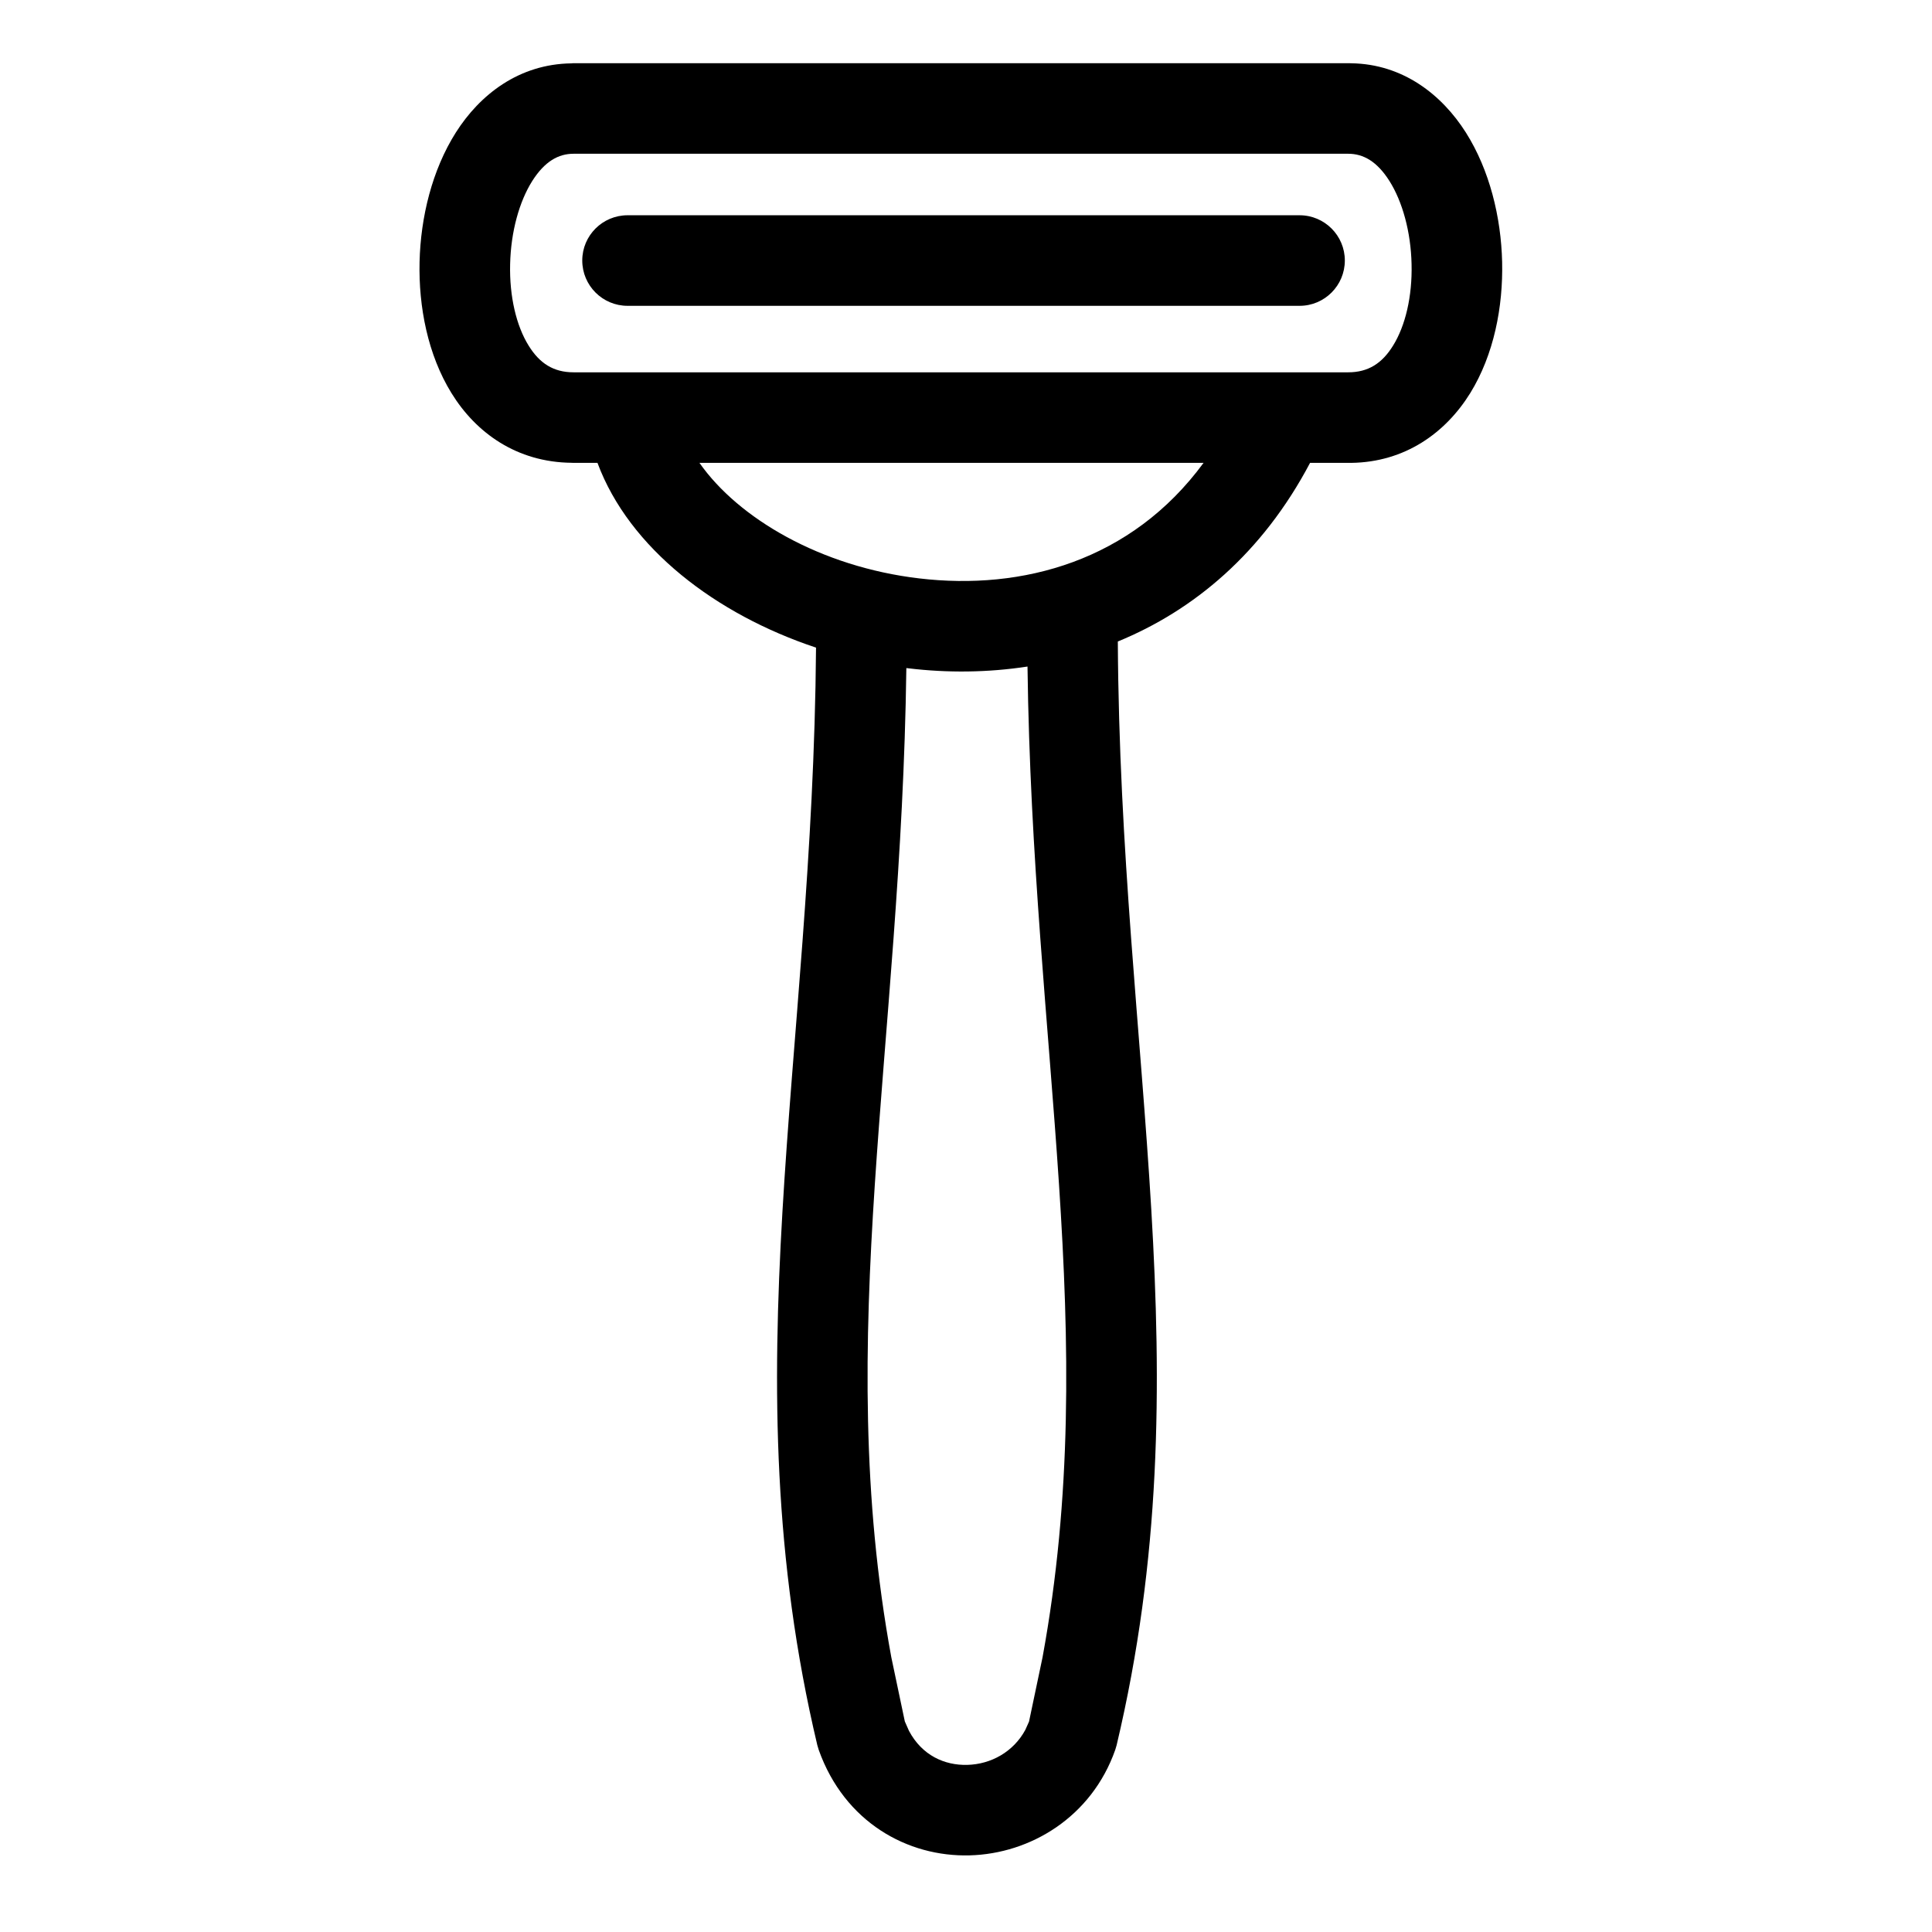 <svg width="24" height="24" viewBox="0 0 24 24" fill="none" xmlns="http://www.w3.org/2000/svg">
<path fill-rule="evenodd" clip-rule="evenodd" d="M10.171 21.739L10.153 21.679C9.057 17.063 10.098 13.185 10.137 8.045C8.897 7.633 7.817 6.813 7.422 5.75H7.118C7.113 5.75 7.108 5.75 7.104 5.749C6.417 5.743 5.911 5.375 5.608 4.883C5.314 4.406 5.199 3.811 5.212 3.254C5.225 2.697 5.368 2.112 5.662 1.647C5.96 1.177 6.445 0.795 7.1 0.787C7.105 0.786 7.111 0.785 7.118 0.785H16.755C16.76 0.785 16.766 0.786 16.785 0.786C17.429 0.795 17.913 1.178 18.21 1.647C18.504 2.112 18.647 2.697 18.66 3.254C18.673 3.811 18.558 4.406 18.264 4.883C17.958 5.377 17.453 5.742 16.784 5.75C16.766 5.75 16.76 5.75 16.755 5.75H16.274C15.681 6.874 14.827 7.583 13.886 7.969C13.914 13.148 14.972 17.041 13.871 21.68L13.854 21.737C13.56 22.573 12.799 23.028 12.046 23.048C11.274 23.069 10.491 22.636 10.171 21.739ZM12.737 21.489L12.783 21.386L12.951 20.587C13.684 16.592 12.825 13.018 12.764 8.28C12.269 8.356 11.768 8.36 11.285 8.302C11.276 8.301 11.267 8.3 11.259 8.299C11.196 13.026 10.339 16.597 11.072 20.586L11.24 21.384L11.292 21.502C11.455 21.808 11.735 21.931 12.015 21.924C12.309 21.917 12.589 21.763 12.737 21.489ZM14.951 5.75H8.689C9.172 6.44 10.196 7.041 11.418 7.185C12.699 7.337 14.055 6.97 14.951 5.75ZM17.306 4.292C17.457 4.049 17.545 3.684 17.535 3.281C17.526 2.878 17.421 2.503 17.26 2.248C17.106 2.005 16.936 1.91 16.748 1.91H7.125C6.938 1.91 6.768 2.003 6.612 2.248C6.451 2.503 6.346 2.878 6.337 3.281C6.327 3.684 6.415 4.049 6.566 4.292C6.702 4.513 6.875 4.625 7.125 4.625H16.748C16.995 4.625 17.169 4.515 17.306 4.292ZM7.233 3.236C7.233 2.926 7.485 2.674 7.796 2.674H16.144C16.454 2.674 16.706 2.926 16.706 3.236C16.706 3.547 16.454 3.799 16.144 3.799H7.796C7.485 3.799 7.233 3.547 7.233 3.236Z" fill="currentColor"/>
</svg>
